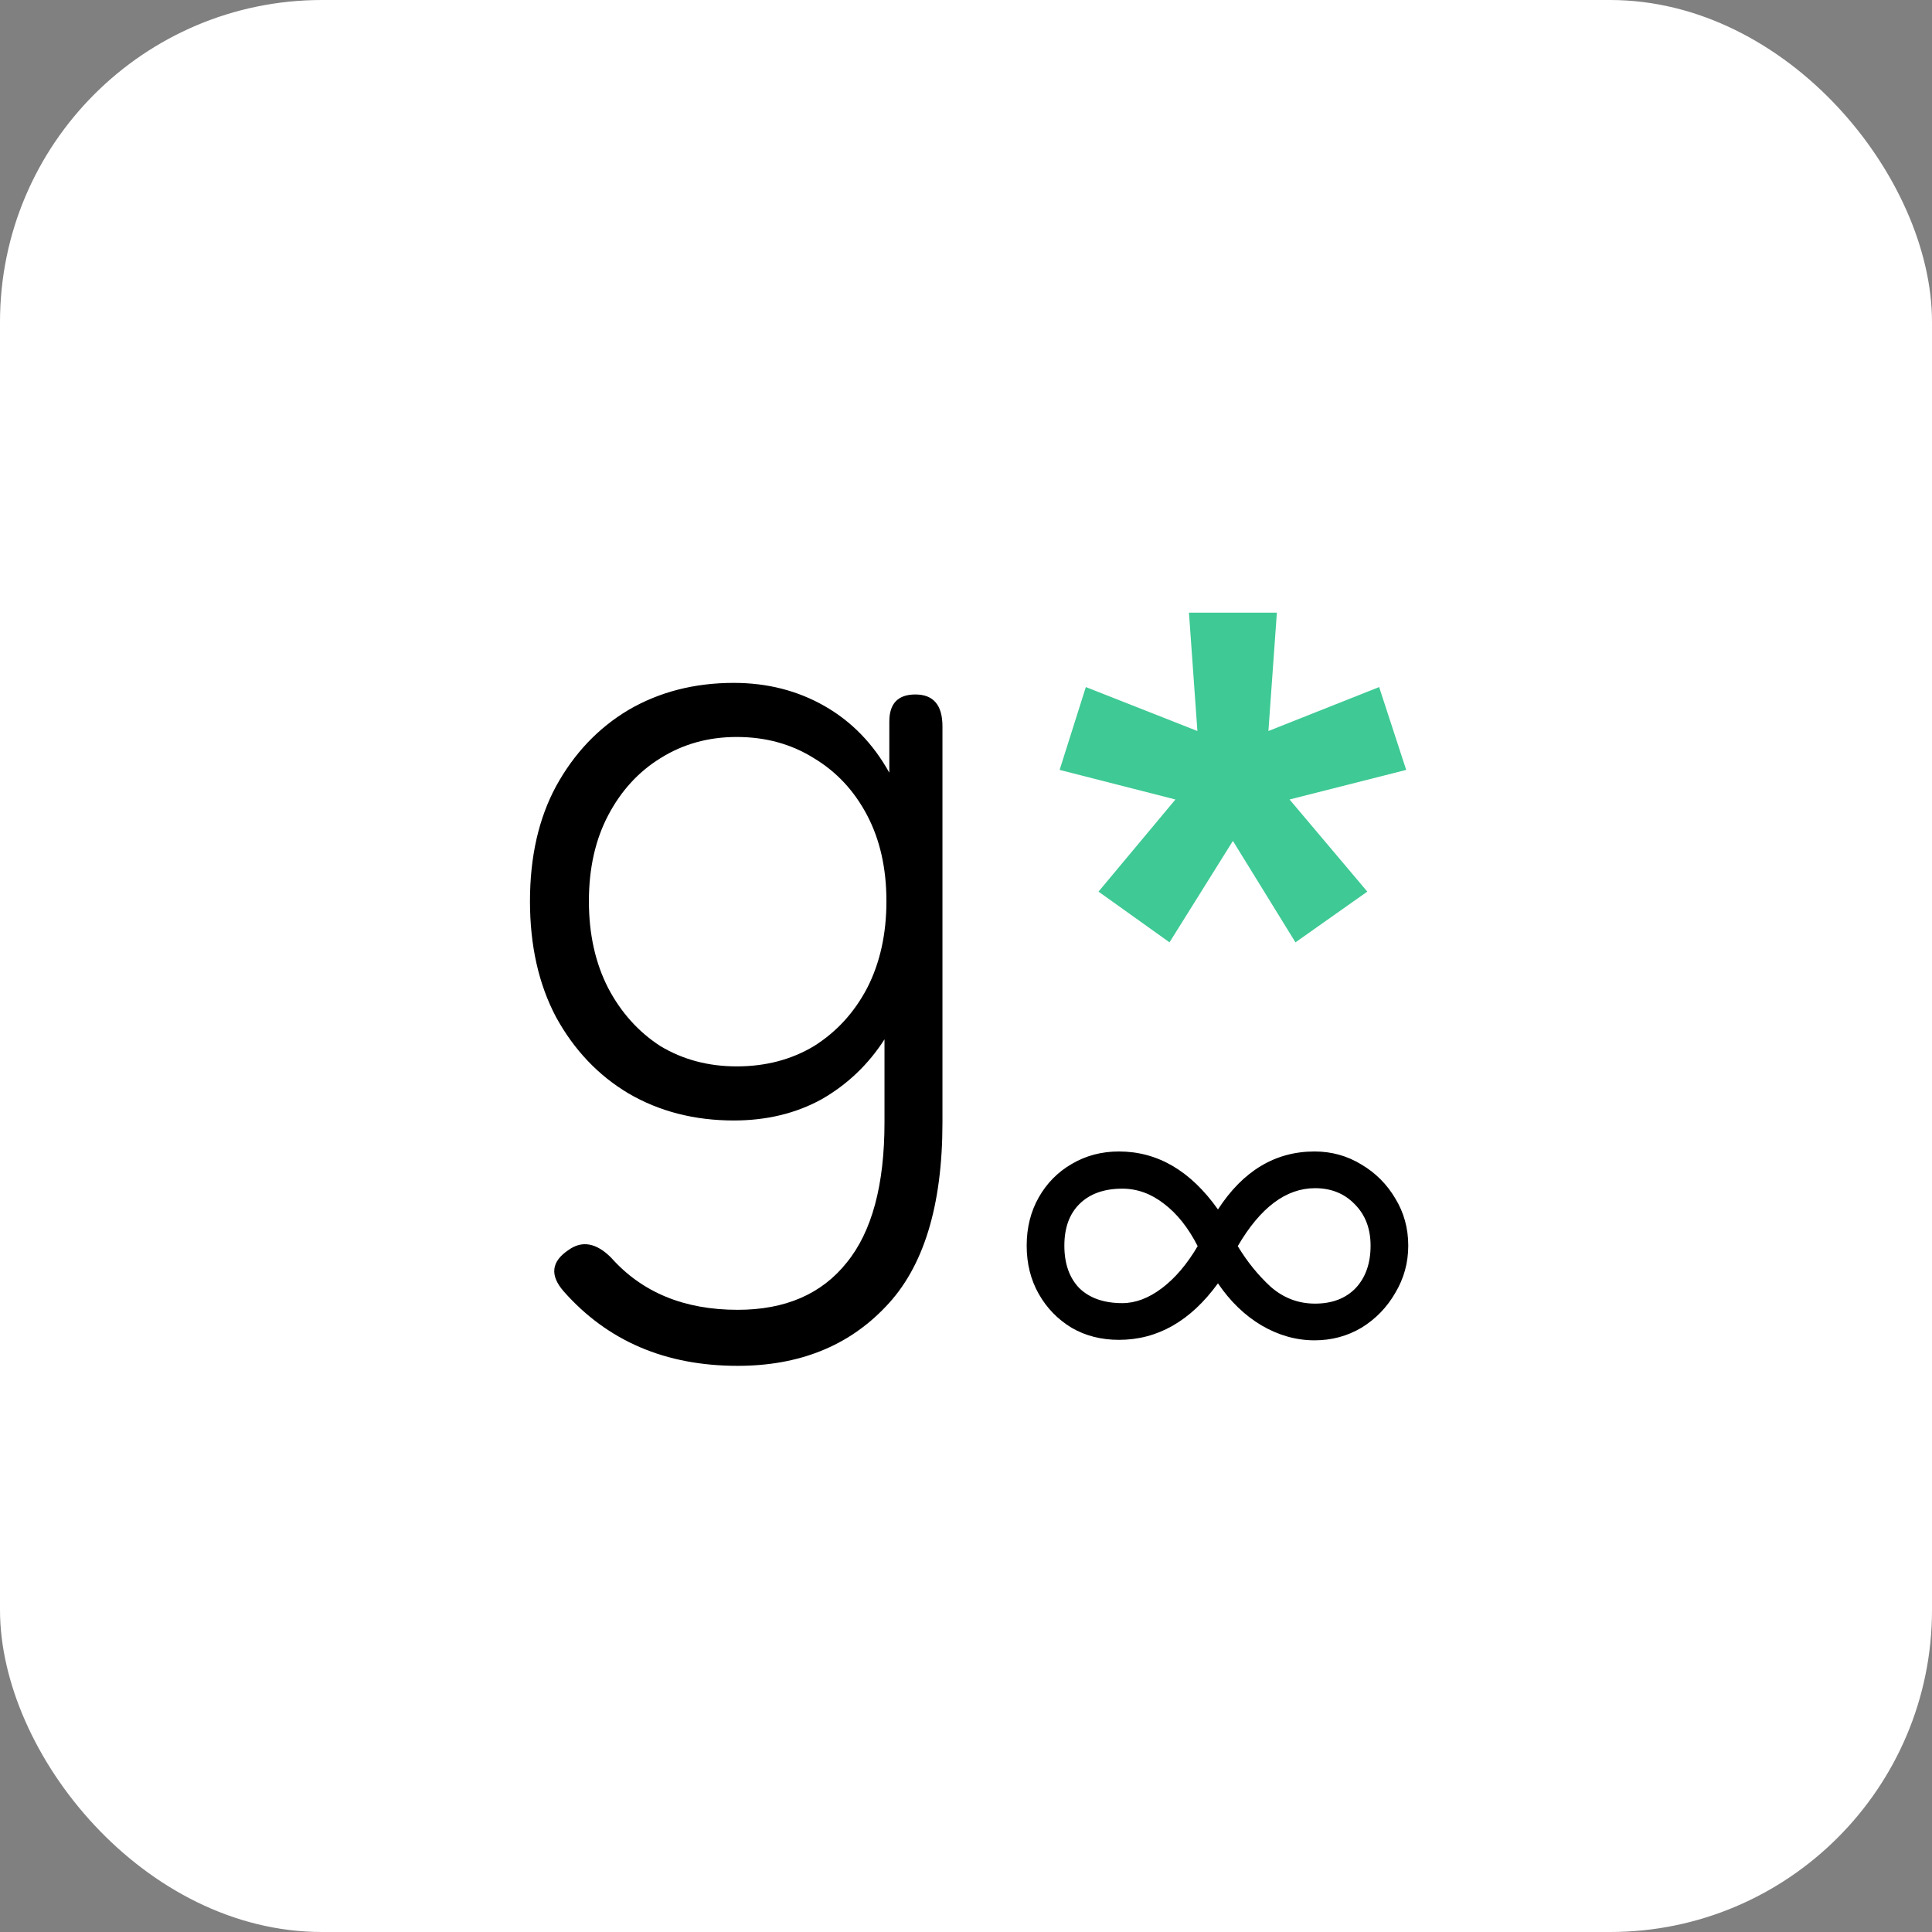 <svg width="192" height="192" viewBox="0 0 192 192" fill="none" xmlns="http://www.w3.org/2000/svg">
<rect x="0" y="0" width="192" height="192" fill="#808080" stroke="none"/>
<rect width="192" height="192" rx="32" fill="white"/>
<path d="M73.308 135.736C66.14 135.736 60.38 133.272 56.028 128.344C54.62 126.744 54.78 125.368 56.508 124.216C57.852 123.256 59.26 123.512 60.732 124.984C63.804 128.44 67.996 130.168 73.308 130.168C78.044 130.168 81.66 128.6 84.156 125.464C86.652 122.392 87.9 117.752 87.9 111.544V103.288C86.3 105.784 84.22 107.768 81.66 109.24C79.1 110.648 76.188 111.352 72.924 111.352C69.02 111.352 65.532 110.456 62.46 108.664C59.452 106.872 57.052 104.344 55.26 101.08C53.532 97.816 52.668 93.976 52.668 89.56C52.668 85.144 53.532 81.336 55.26 78.136C57.052 74.872 59.452 72.344 62.46 70.552C65.532 68.76 69.02 67.864 72.924 67.864C76.252 67.864 79.26 68.632 81.948 70.168C84.636 71.704 86.78 73.912 88.38 76.792V71.704C88.38 69.912 89.244 69.016 90.972 69.016C92.764 69.016 93.66 70.072 93.66 72.184V111.544C93.66 119.864 91.772 125.976 87.996 129.88C84.284 133.784 79.388 135.736 73.308 135.736ZM73.212 105.976C76.092 105.976 78.652 105.304 80.892 103.96C83.132 102.552 84.892 100.632 86.172 98.2C87.452 95.704 88.092 92.824 88.092 89.56C88.092 86.296 87.452 83.448 86.172 81.016C84.892 78.584 83.132 76.696 80.892 75.352C78.652 73.944 76.092 73.24 73.212 73.24C70.396 73.24 67.868 73.944 65.628 75.352C63.452 76.696 61.724 78.584 60.444 81.016C59.164 83.448 58.524 86.296 58.524 89.56C58.524 92.824 59.164 95.704 60.444 98.2C61.724 100.632 63.452 102.552 65.628 103.96C67.868 105.304 70.396 105.976 73.212 105.976Z" fill="black"/>
<path d="M116.225 93.648L109.169 88.608L116.813 79.452L105.305 76.512L107.909 68.28L118.997 72.648L118.157 60.888H126.893L126.053 72.648L137.057 68.28L139.745 76.512L128.153 79.452L135.881 88.608L128.741 93.648L122.525 83.568L116.225 93.648Z" fill="#3EC995"/>
<path d="M130.639 133.2C128.815 133.2 127.055 132.704 125.359 131.712C123.695 130.72 122.255 129.328 121.039 127.536C118.319 131.28 115.039 133.152 111.199 133.152C109.439 133.152 107.871 132.752 106.495 131.952C105.119 131.12 104.031 130 103.231 128.592C102.431 127.184 102.031 125.584 102.031 123.792C102.031 122 102.431 120.4 103.231 118.992C104.031 117.584 105.119 116.48 106.495 115.68C107.903 114.848 109.471 114.432 111.199 114.432C115.039 114.432 118.319 116.352 121.039 120.192C123.535 116.352 126.735 114.432 130.639 114.432C132.335 114.432 133.887 114.864 135.295 115.728C136.703 116.56 137.823 117.68 138.655 119.088C139.519 120.496 139.951 122.064 139.951 123.792C139.951 125.488 139.519 127.056 138.655 128.496C137.823 129.936 136.703 131.088 135.295 131.952C133.887 132.784 132.335 133.2 130.639 133.2ZM111.535 129.504C112.847 129.504 114.159 129.008 115.471 128.016C116.783 127.024 117.967 125.632 119.023 123.84C118.095 122.016 116.975 120.608 115.663 119.616C114.383 118.624 113.007 118.128 111.535 118.128C109.743 118.128 108.335 118.624 107.311 119.616C106.287 120.608 105.775 122 105.775 123.792C105.775 125.584 106.271 126.992 107.263 128.016C108.287 129.008 109.711 129.504 111.535 129.504ZM130.687 129.552C132.383 129.552 133.727 129.04 134.719 128.016C135.711 126.96 136.207 125.552 136.207 123.792C136.207 122.096 135.679 120.72 134.623 119.664C133.599 118.608 132.287 118.08 130.687 118.08C127.807 118.08 125.247 120 123.007 123.84C123.935 125.376 125.023 126.72 126.271 127.872C127.551 128.992 129.023 129.552 130.687 129.552Z" fill="black"/>
</svg>
